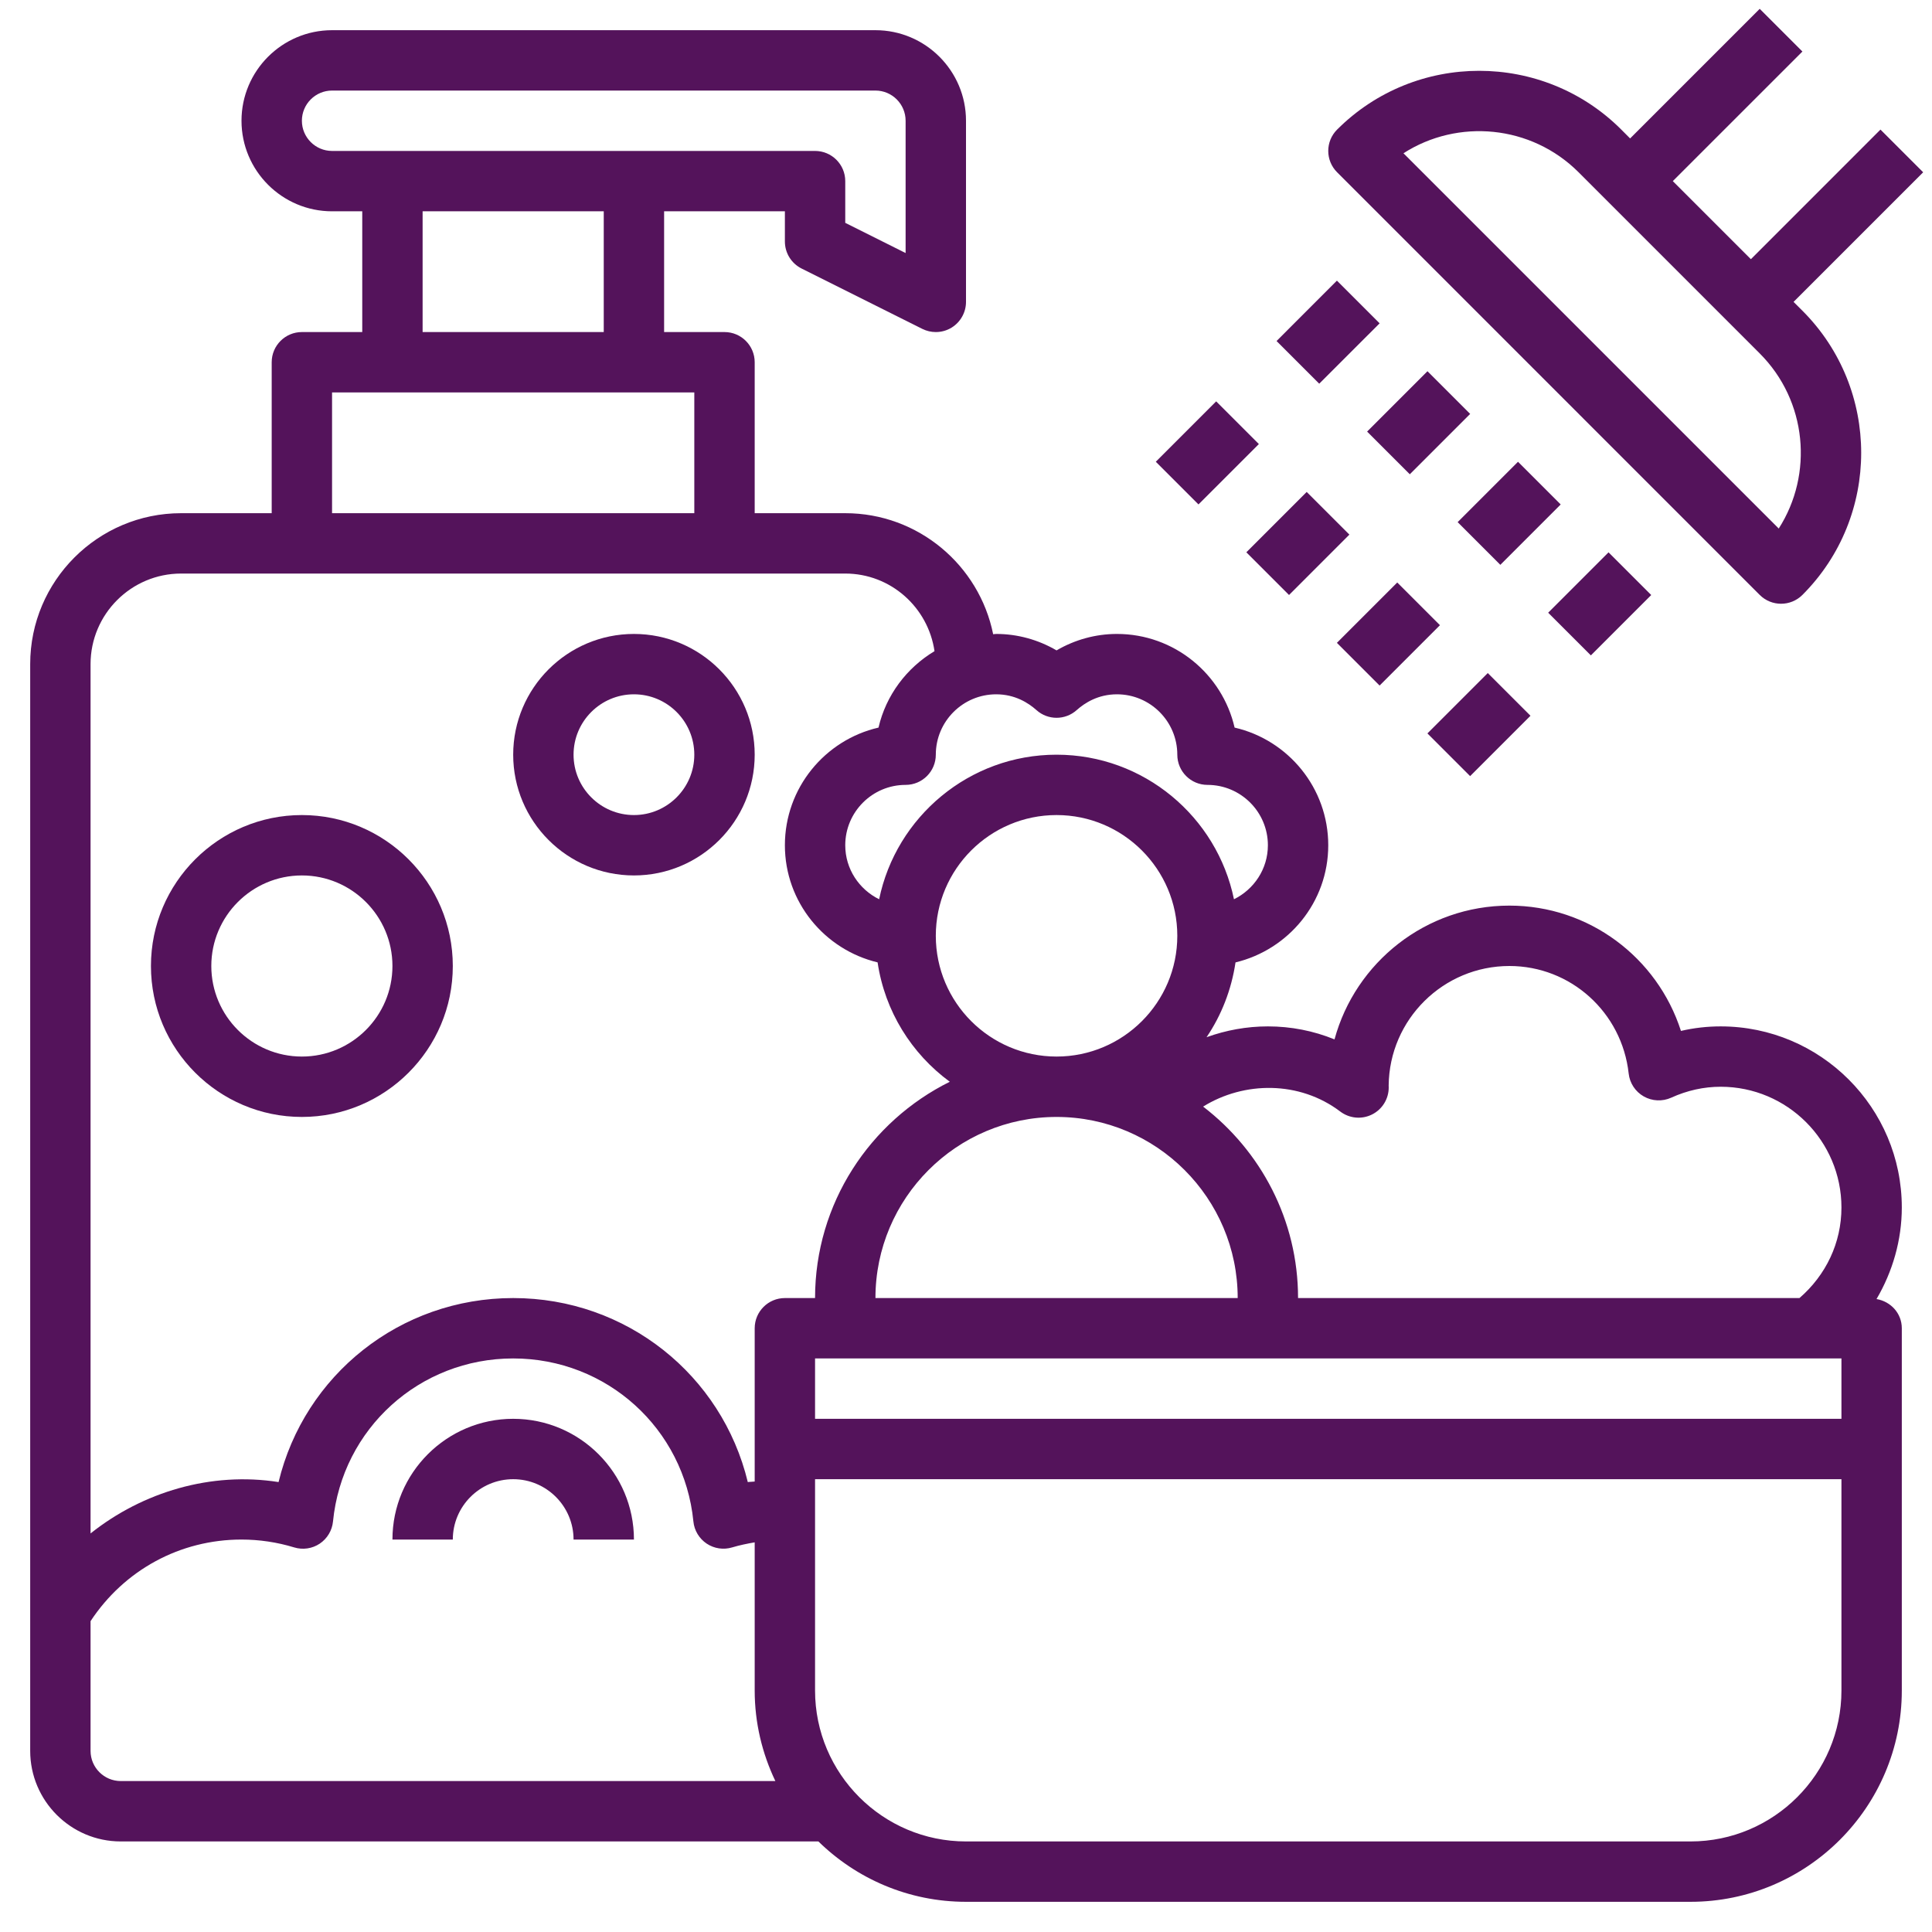 <svg width="70" height="70" viewBox="0 0 70 70" fill="none" xmlns="http://www.w3.org/2000/svg">
<path d="M10.938 40.469C13.953 40.469 16.406 38.016 16.406 35C16.406 31.985 13.953 29.531 10.938 29.531C7.922 29.531 5.469 31.985 5.469 35C5.469 38.016 7.922 40.469 10.938 40.469ZM10.938 31.719C12.747 31.719 14.219 33.191 14.219 35C14.219 36.809 12.747 38.281 10.938 38.281C9.128 38.281 7.656 36.809 7.656 35C7.656 33.191 9.128 31.719 10.938 31.719Z" fill="#54135B"/>
<path d="M22.969 31.719C25.382 31.719 27.344 29.757 27.344 27.344C27.344 24.931 25.382 22.969 22.969 22.969C20.556 22.969 18.594 24.931 18.594 27.344C18.594 29.757 20.556 31.719 22.969 31.719ZM22.969 25.156C24.175 25.156 25.156 26.137 25.156 27.344C25.156 28.55 24.175 29.531 22.969 29.531C21.762 29.531 20.781 28.55 20.781 27.344C20.781 26.137 21.762 25.156 22.969 25.156Z" fill="#54135B"/>
<path d="M18.594 51.406C16.181 51.406 14.219 53.368 14.219 55.781H16.406C16.406 54.575 17.387 53.594 18.594 53.594C19.8 53.594 20.781 54.575 20.781 55.781H22.969C22.969 53.368 21.007 51.406 18.594 51.406Z" fill="#54135B"/>
<path d="M63.758 21.555C63.971 21.768 64.251 21.875 64.531 21.875C64.811 21.875 65.091 21.768 65.305 21.555C68.144 18.716 68.144 14.096 65.305 11.258L64.984 10.938L69.68 6.242L68.133 4.695L63.438 9.391L60.609 6.562L65.305 1.867L63.758 0.32L59.062 5.016L58.742 4.695C55.903 1.856 51.285 1.856 48.446 4.695C48.018 5.123 48.018 5.814 48.446 6.242L63.758 21.555ZM57.196 6.242L63.758 12.805C65.478 14.525 65.708 17.181 64.447 19.15L50.85 5.553C52.819 4.29 55.475 4.522 57.196 6.242Z" fill="#54135B"/>
<path d="M46.252 12.356L48.439 10.168L49.986 11.715L47.798 13.902L46.252 12.356Z" fill="#54135B"/>
<path d="M49.533 15.637L51.72 13.45L53.267 14.997L51.08 17.184L49.533 15.637Z" fill="#54135B"/>
<path d="M52.813 18.918L55 16.731L56.547 18.278L54.36 20.465L52.813 18.918Z" fill="#54135B"/>
<path d="M56.093 22.2L58.28 20.012L59.827 21.559L57.64 23.746L56.093 22.2Z" fill="#54135B"/>
<path d="M41.877 16.73L44.064 14.542L45.611 16.089L43.423 18.276L41.877 16.73Z" fill="#54135B"/>
<path d="M45.157 20.011L47.344 17.824L48.891 19.37L46.704 21.558L45.157 20.011Z" fill="#54135B"/>
<path d="M48.438 23.292L50.625 21.105L52.172 22.652L49.985 24.839L48.438 23.292Z" fill="#54135B"/>
<path d="M51.718 26.573L53.905 24.386L55.452 25.933L53.265 28.12L51.718 26.573Z" fill="#54135B"/>
<path d="M62.344 37.188C61.858 37.188 61.378 37.242 60.904 37.352C60.048 34.691 57.571 32.812 54.688 32.812C51.662 32.812 49.109 34.87 48.352 37.659C47.587 37.347 46.772 37.188 45.938 37.188C45.17 37.188 44.422 37.326 43.716 37.58C44.255 36.784 44.617 35.862 44.765 34.87C46.687 34.408 48.125 32.687 48.125 30.625C48.125 28.55 46.674 26.809 44.732 26.362C44.285 24.42 42.544 22.969 40.469 22.969C39.698 22.969 38.945 23.177 38.281 23.565C37.617 23.177 36.865 22.969 36.094 22.969C36.057 22.969 36.022 22.977 35.984 22.979C35.479 20.48 33.269 18.594 30.625 18.594H27.344V13.125C27.344 12.521 26.854 12.031 26.25 12.031H24.062V7.656H28.438V8.75C28.438 9.165 28.672 9.543 29.042 9.729L33.417 11.916C33.572 11.993 33.739 12.031 33.906 12.031C34.106 12.031 34.306 11.977 34.482 11.868C34.803 11.668 35 11.317 35 10.938V4.375C35 2.566 33.528 1.094 31.719 1.094H12.031C10.222 1.094 8.75 2.566 8.75 4.375C8.75 6.184 10.222 7.656 12.031 7.656H13.125V12.031H10.938C10.334 12.031 9.844 12.521 9.844 13.125V18.594H6.562C3.547 18.594 1.094 21.047 1.094 24.062V63.438C1.094 65.247 2.566 66.719 4.375 66.719H29.652C31.033 68.07 32.92 68.906 35 68.906H61.25C65.472 68.906 68.906 65.472 68.906 61.25V48.125C68.906 47.584 68.506 47.155 67.99 47.067C68.575 46.07 68.906 44.928 68.906 43.75C68.906 40.131 65.963 37.188 62.344 37.188ZM66.719 51.406H29.531V49.219H66.719V51.406ZM33.906 33.906C33.906 31.493 35.868 29.531 38.281 29.531C40.694 29.531 42.656 31.493 42.656 33.906C42.656 36.319 40.694 38.281 38.281 38.281C35.868 38.281 33.906 36.319 33.906 33.906ZM44.844 47.031H31.719C31.719 43.412 34.662 40.469 38.281 40.469C41.901 40.469 44.844 43.412 44.844 47.031ZM48.561 40.274C48.894 40.525 49.337 40.566 49.709 40.381C50.081 40.196 50.316 39.817 50.316 39.401C50.316 39.379 50.315 39.355 50.314 39.331C50.337 36.938 52.291 35 54.689 35C56.907 35 58.765 36.675 59.01 38.896C59.048 39.244 59.252 39.553 59.557 39.726C59.862 39.899 60.231 39.915 60.549 39.772C61.129 39.508 61.733 39.375 62.344 39.375C64.757 39.375 66.719 41.337 66.719 43.75C66.719 45.032 66.157 46.2 65.198 47.031H47.031C47.031 44.205 45.678 41.694 43.591 40.094C45.077 39.172 47.084 39.155 48.561 40.274ZM37.55 25.726C37.965 26.101 38.597 26.101 39.013 25.726C39.303 25.467 39.789 25.156 40.469 25.156C41.675 25.156 42.656 26.137 42.656 27.344C42.656 27.948 43.146 28.438 43.75 28.438C44.956 28.438 45.938 29.419 45.938 30.625C45.938 31.486 45.433 32.225 44.709 32.582C44.094 29.596 41.447 27.344 38.281 27.344C35.116 27.344 32.468 29.596 31.853 32.582C31.129 32.225 30.625 31.486 30.625 30.625C30.625 29.419 31.606 28.438 32.812 28.438C33.416 28.438 33.906 27.948 33.906 27.344C33.906 26.137 34.887 25.156 36.094 25.156C36.773 25.156 37.26 25.467 37.55 25.726ZM10.938 4.375C10.938 3.772 11.429 3.281 12.031 3.281H31.719C32.321 3.281 32.812 3.772 32.812 4.375V9.168L30.625 8.074V6.562C30.625 5.959 30.135 5.469 29.531 5.469H12.031C11.429 5.469 10.938 4.978 10.938 4.375ZM15.312 7.656H21.875V12.031H15.312V7.656ZM12.031 14.219H25.156V18.594H12.031V14.219ZM6.562 20.781H30.625C32.273 20.781 33.628 22.007 33.859 23.593C32.852 24.196 32.102 25.186 31.83 26.362C29.889 26.809 28.438 28.55 28.438 30.625C28.438 32.687 29.876 34.408 31.797 34.869C32.06 36.641 33.029 38.179 34.413 39.194C31.525 40.626 29.531 43.597 29.531 47.031H28.438C27.834 47.031 27.344 47.521 27.344 48.125V53.679C27.261 53.69 27.177 53.686 27.094 53.699C26.159 49.822 22.695 47.031 18.594 47.031C14.492 47.031 11.029 49.822 10.093 53.698C7.655 53.315 5.175 54.052 3.281 55.559V24.062C3.281 22.253 4.753 20.781 6.562 20.781ZM3.281 63.438V58.737C4.502 56.886 6.52 55.781 8.75 55.781C9.394 55.781 10.037 55.876 10.66 56.066C10.974 56.161 11.312 56.111 11.585 55.929C11.857 55.746 12.033 55.452 12.065 55.127C12.398 51.758 15.204 49.219 18.594 49.219C21.983 49.219 24.79 51.758 25.123 55.126C25.155 55.452 25.332 55.745 25.604 55.928C25.876 56.109 26.214 56.16 26.529 56.065C26.797 55.985 27.07 55.929 27.344 55.882V61.25C27.344 62.426 27.617 63.535 28.093 64.531H4.375C3.772 64.531 3.281 64.04 3.281 63.438ZM61.25 66.719H35C31.985 66.719 29.531 64.266 29.531 61.25V53.594H66.719V61.25C66.719 64.266 64.266 66.719 61.25 66.719Z" fill="#54135B"/>
</svg>
